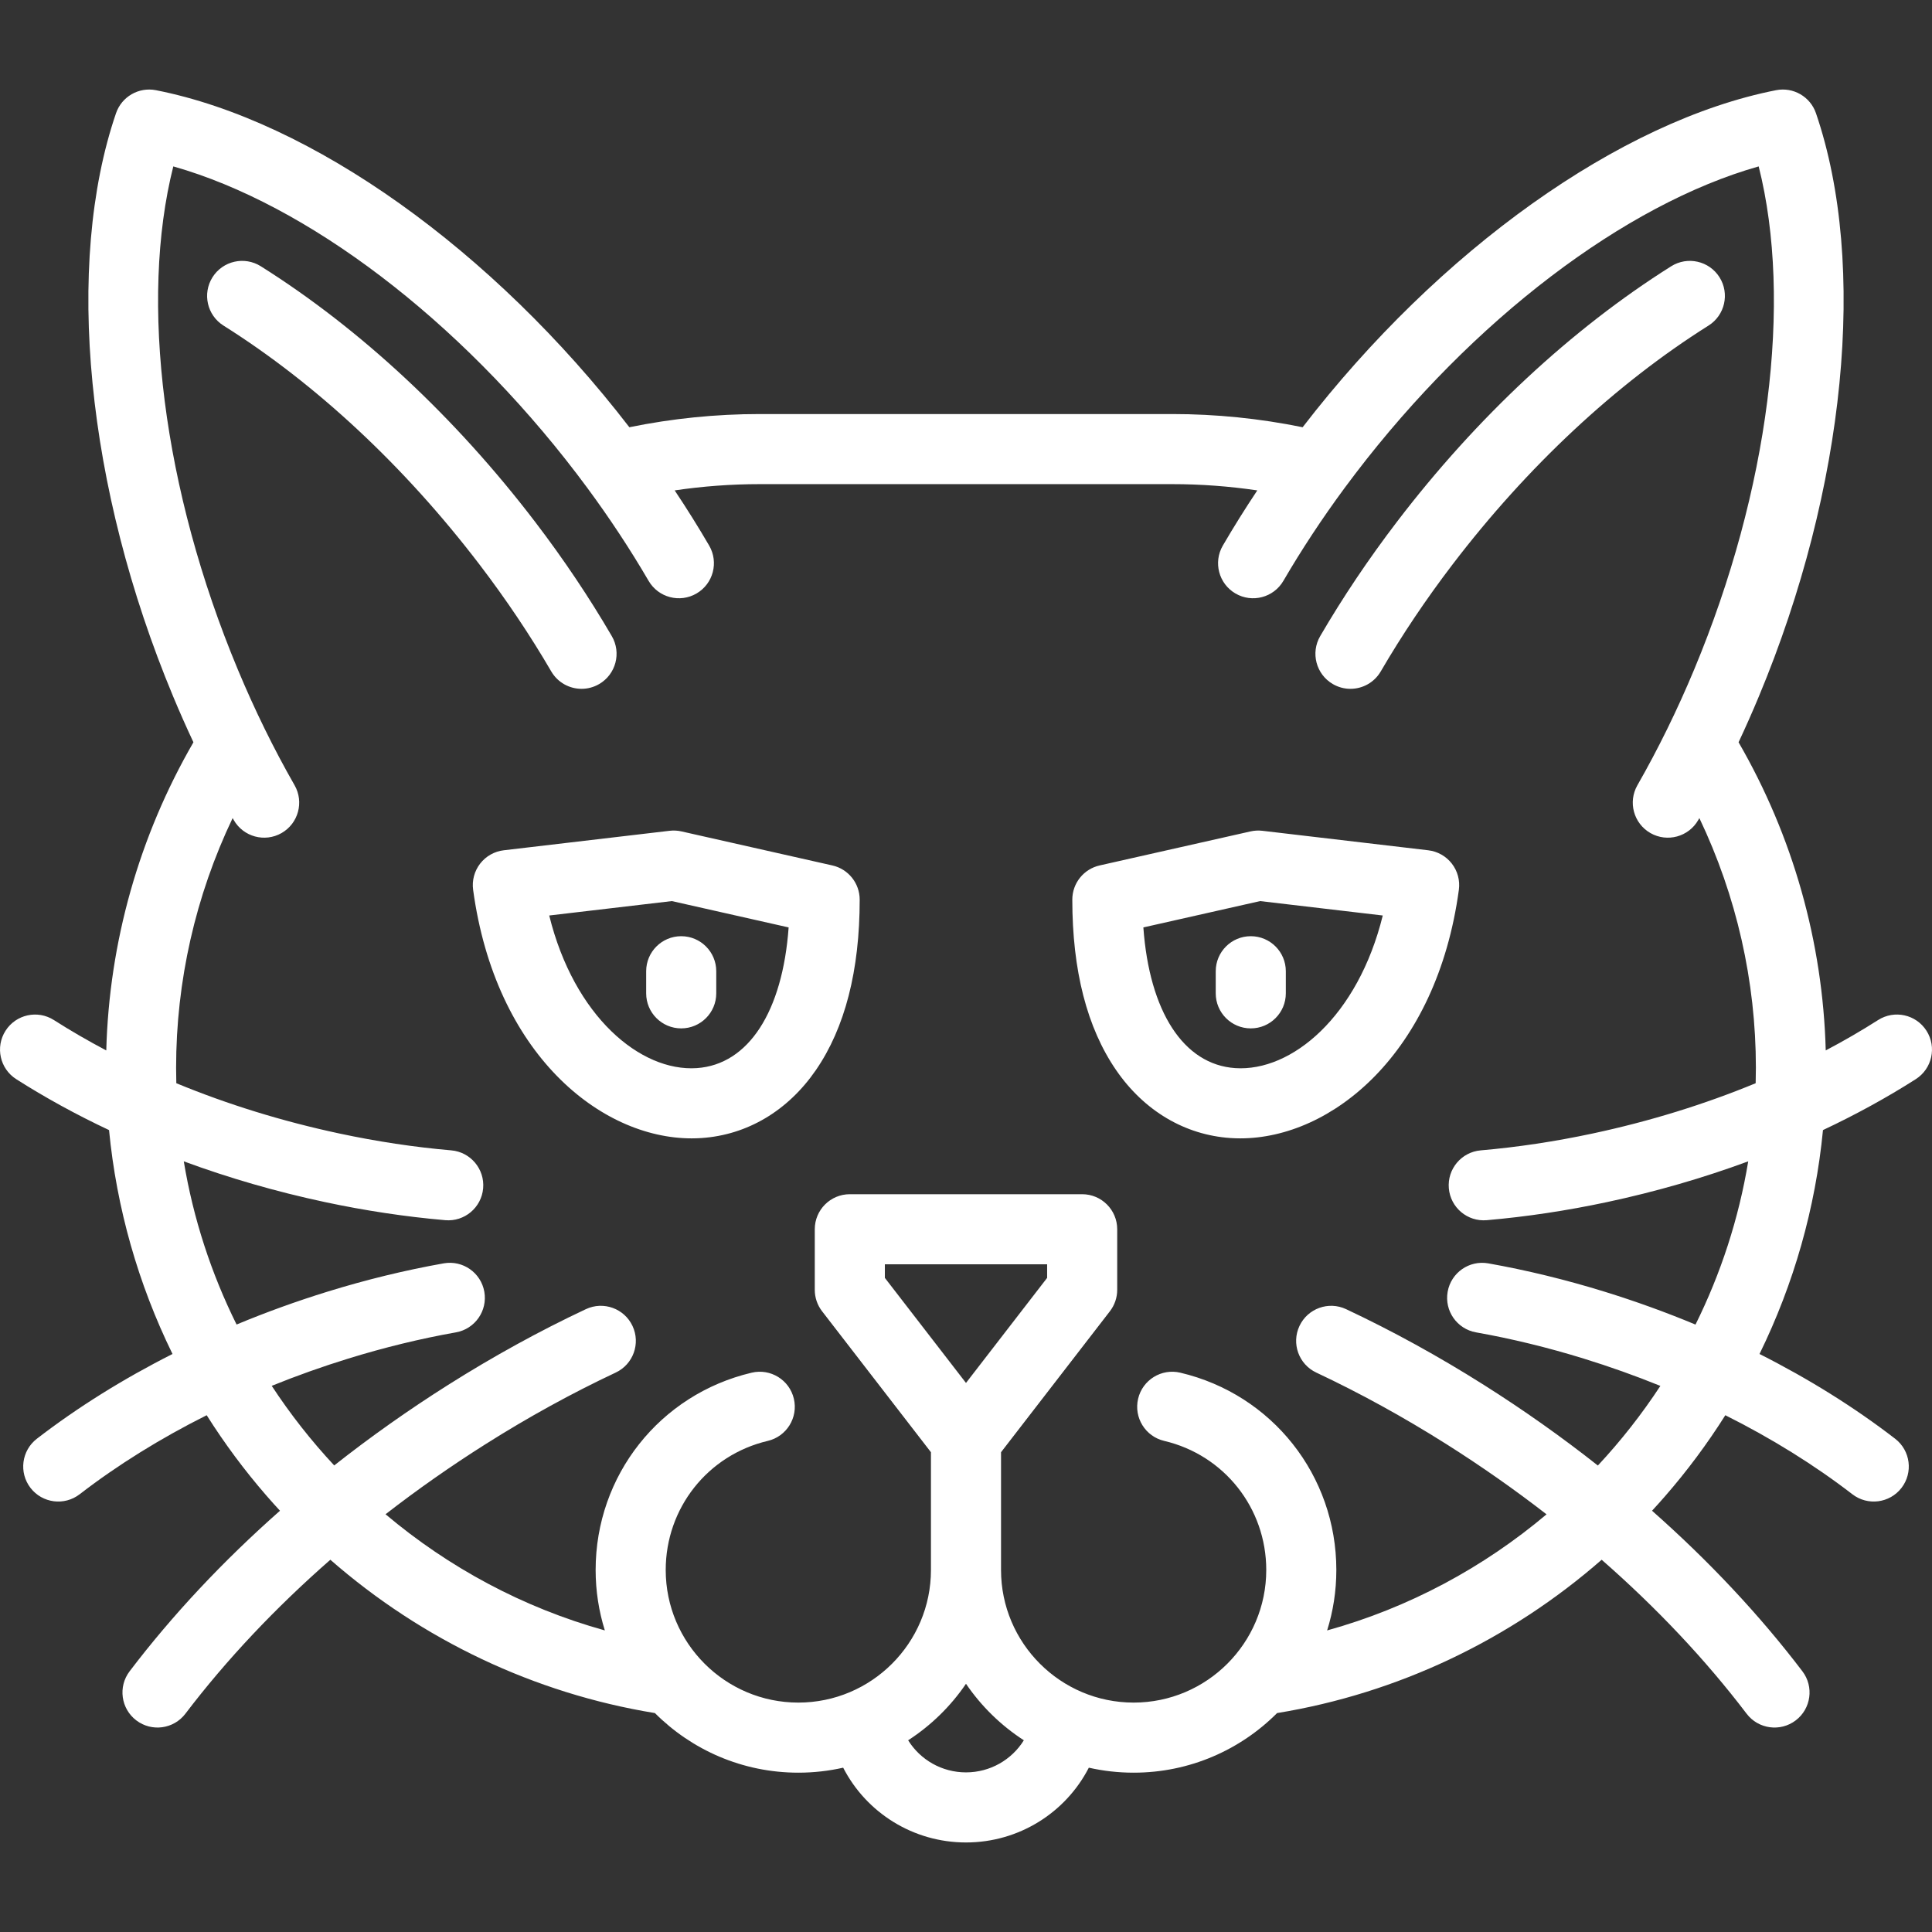 <?xml version='1.0' encoding='iso-8859-1'?>
<svg version="1.1" xmlns="http://www.w3.org/2000/svg" viewBox="0 0 441.065 441.065" xmlns:xlink="http://www.w3.org/1999/xlink" enable-background="new 0 0 441.065 441.065">
  <rect x="0" y="0" width="441.065" height="441.065" fill="#333333" stroke="none"/>
  <path fill="#fff" d="m109.452,128.856c-17.059-22.352-37.263-41.206-58.431-54.527-3.739-2.353-4.863-7.292-2.51-11.032s7.291-4.864 11.032-2.51c22.767,14.327 44.423,34.507 62.627,58.36 6.455,8.453 12.343,17.227 17.502,26.078 2.225,3.817 0.934,8.715-2.883,10.94-1.267,0.738-2.653,1.09-4.021,1.09-2.753,0-5.432-1.422-6.919-3.973-4.826-8.279-10.343-16.497-16.397-24.426zm221.995,68.302c1.315,1.697 1.894,3.851 1.605,5.978-5.078,37.397-29.042,56.748-49.9,56.748-0.75,0-1.495-0.025-2.236-0.075-10.445-0.706-19.721-6.215-26.116-15.513-6.634-9.645-9.998-22.738-9.998-38.915 0-3.74 2.592-6.981 6.24-7.804l34.454-7.771c0.883-0.199 1.792-0.248 2.693-0.141l37.869,4.451c2.132,0.249 4.074,1.346 5.389,3.042zm-15.769,11.846l-27.998-3.291-26.657,6.013c1.382,19.197 9.153,31.32 20.972,32.118 12.895,0.867 28.014-11.822 33.683-34.84zm121.686,37.361c-6.63,4.226-13.725,8.114-21.188,11.626-1.72,17.814-6.649,35.119-14.488,51.117 11.233,5.671 21.66,12.174 30.966,19.351 3.499,2.698 4.148,7.721 1.45,11.22-2.698,3.498-7.721,4.148-11.22,1.45-8.679-6.692-18.448-12.758-29.001-18.041-4.096,6.493-8.709,12.7-13.816,18.557-0.958,1.098-1.929,2.18-2.915,3.248 12.989,11.472 24.563,23.808 34.328,36.654 2.674,3.517 1.989,8.536-1.527,11.21-3.519,2.674-8.537,1.99-11.211-1.527-9.362-12.316-20.523-24.149-33.091-35.148-20.959,18.327-46.624,30.524-74.099,35.004-8.382,8.402-19.966,13.607-32.744,13.607-3.515,0-6.94-0.394-10.233-1.14-5.31,10.321-16.02,17.073-28.042,17.073s-22.731-6.752-28.041-17.073c-3.292,0.746-6.718,1.14-10.233,1.14-12.778,0-24.364-5.206-32.746-13.608-27.473-4.479-53.14-16.682-74.095-35.003-12.567,10.999-23.729,22.833-33.091,35.148-2.673,3.518-7.693,4.202-11.21,1.527-3.518-2.674-4.201-7.692-1.527-11.21 9.764-12.845 21.338-25.182 34.328-36.654-1.049-1.136-2.081-2.287-3.098-3.457-5.035-5.795-9.586-11.931-13.633-18.348-10.553,5.283-20.322,11.349-29.002,18.042-3.499,2.698-8.522,2.048-11.221-1.45-2.698-3.499-2.048-8.522 1.45-11.221 9.307-7.177 19.735-13.68 30.968-19.351-7.836-15.996-12.768-33.308-14.488-51.115-7.465-3.512-14.559-7.4-21.19-11.627-3.726-2.375-4.821-7.32-2.446-11.046 2.375-3.726 7.321-4.822 11.046-2.446 3.821,2.436 7.814,4.75 11.958,6.935 0.66-24.745 7.493-48.901 19.897-70.35-1.61-3.43-3.154-6.916-4.625-10.445-19.864-47.604-24.863-98.628-13.049-133.162 1.295-3.785 5.187-6.03 9.111-5.261 35.542,6.981 76.87,36.422 108.084,76.946 9.782-2 19.771-3.013 29.77-3.013h94.164c9.999,0 19.989,1.012 29.771,3.013 31.213-40.522 72.54-69.964 108.082-76.946 3.932-0.771 7.816,1.476 9.111,5.26 11.814,34.533 6.816,85.558-13.045,133.162-1.472,3.53-3.016,7.015-4.625,10.444 12.404,21.451 19.238,45.605 19.898,70.349 4.144-2.185 8.136-4.499 11.957-6.935 3.726-2.376 8.671-1.28 11.046,2.446 2.376,3.727 1.28,8.673-2.445,11.048zm-203.625,150.933c-5.216-3.375-9.713-7.769-13.207-12.899-3.493,5.13-7.99,9.524-13.206,12.899 2.774,4.467 7.711,7.327 13.206,7.327 5.494-0.001 10.432-2.86 13.207-7.327zm-13.207-81.581l18.523-23.983v-3.102h-37.045v3.101l18.522,23.984zm180.328-71.947c0-19.789-4.431-39.243-12.906-57.005-0.084,0.148-0.169,0.297-0.254,0.445-2.192,3.835-7.081,5.167-10.916,2.973-3.835-2.193-5.166-7.081-2.973-10.916 2.37-4.144 4.643-8.432 6.802-12.833 0.028-0.059 0.057-0.118 0.086-0.176 2.139-4.367 4.167-8.846 6.069-13.405 17.088-40.96 22.503-84.097 14.729-114.865-30.532,8.652-65.182,34.91-92.108,70.189-0.735,0.963-2.318,3.091-2.39,3.182-5.123,6.938-9.825,14.07-14.009,21.247-2.225,3.817-7.123,5.108-10.939,2.883-3.817-2.225-5.108-7.123-2.883-10.94 2.462-4.224 5.09-8.431 7.867-12.594-6.423-0.951-12.92-1.43-19.421-1.43h-94.164c-6.501,0-12.999,0.479-19.422,1.43 2.779,4.165 5.407,8.371 7.869,12.593 2.226,3.817 0.935,8.715-2.882,10.94-3.815,2.226-8.715,0.936-10.94-2.882-4.177-7.164-8.875-14.29-13.995-21.227-0.082-0.105-1.674-2.247-2.404-3.203-26.927-35.279-61.578-61.537-92.11-70.188-7.773,30.768-2.358,73.905 14.731,114.864 3.841,9.211 8.2,18.098 12.956,26.414 2.193,3.835 0.862,8.723-2.973,10.917-3.834,2.191-8.723,0.862-10.916-2.973-0.085-0.148-0.17-0.297-0.254-0.445-8.474,17.761-12.904,37.214-12.904,57.005 0,1.176 0.016,2.35 0.047,3.52 11.69,4.83 24.227,8.708 37.227,11.482 8.563,1.829 17.154,3.123 25.539,3.847 4.402,0.38 7.662,4.257 7.282,8.659-0.38,4.402-4.254,7.671-8.659,7.282-9.042-0.781-18.295-2.174-27.502-4.14-11.092-2.367-21.888-5.492-32.181-9.291 2.164,13.092 6.279,25.623 12.051,37.253 6.729-2.803 13.675-5.317 20.779-7.512 8.834-2.73 17.753-4.901 26.507-6.454 4.358-0.771 8.503,2.13 9.274,6.48 0.771,4.351-2.13,8.503-6.48,9.274-8.104,1.437-16.374,3.451-24.578,5.987-5.964,1.842-11.804,3.924-17.477,6.223 4.232,6.453 9.008,12.535 14.267,18.172 8.239-6.501 16.935-12.654 26.009-18.389 10.288-6.502 20.868-12.32 31.447-17.292 4.001-1.88 8.764-0.161 10.643,3.837 1.879,3.999 0.161,8.764-3.837,10.643-9.981,4.69-19.975,10.187-29.704,16.336-7.946,5.021-15.58,10.375-22.841,16.009 14.384,12.134 31.377,21.326 50.063,26.518-1.364-4.359-2.101-8.996-2.101-13.798 0-21.579 14.654-40.102 35.635-45.043 4.302-1.01 8.608,1.653 9.621,5.953 1.013,4.301-1.652,8.608-5.953,9.621-13.72,3.231-23.303,15.349-23.303,29.469 0,16.693 13.582,30.274 30.276,30.274 16.693,0 30.274-13.581 30.274-30.274v-26.883l-24.854-32.182c-1.082-1.401-1.668-3.121-1.668-4.89v-13.83c0-4.418 3.582-8 8-8h53.045c4.418,0 8,3.582 8,8v13.831c0,1.77-0.587,3.489-1.669,4.89l-24.854,32.181v26.883c0,16.693 13.582,30.274 30.275,30.274s30.274-13.581 30.274-30.274c0-14.12-9.582-26.238-23.301-29.469-4.301-1.013-6.966-5.32-5.953-9.621 1.014-4.301 5.318-6.963 9.621-5.953 20.98,4.942 35.633,23.464 35.633,45.043 0,4.805-0.736,9.442-2.102,13.802 18.702-5.189 35.7-14.374 50.089-26.505-7.268-5.639-14.91-11-22.862-16.026-9.733-6.151-19.728-11.647-29.704-16.336-3.999-1.879-5.717-6.644-3.838-10.643s6.646-5.717 10.643-3.837c10.575,4.97 21.155,10.788 31.446,17.292 9.083,5.74 17.788,11.9 26.033,18.408 5.262-5.638 10.039-11.723 14.271-18.179-5.681-2.304-11.527-4.388-17.502-6.234-8.206-2.536-16.477-4.55-24.581-5.987-4.351-0.771-7.252-4.923-6.48-9.273 0.771-4.351 4.923-7.253 9.273-6.48 8.755,1.552 17.675,3.724 26.511,6.454 7.112,2.197 14.064,4.714 20.8,7.521 5.764-11.628 9.875-24.166 12.035-37.265-10.297,3.801-21.094,6.926-32.189,9.293-9.205,1.966-18.458,3.359-27.501,4.14-4.419,0.381-8.279-2.88-8.659-7.282s2.881-8.279 7.282-8.659c8.385-0.724 16.977-2.019 25.537-3.847 13.003-2.774 25.538-6.652 37.23-11.482 0.032-1.172 0.048-2.344 0.048-3.521zm-253.342-22.041v5.046c0,4.418 3.582,8 8,8s8-3.582 8-8v-5.046c0-4.418-3.582-8-8-8s-8,3.581-8,8zm245.038-158.431c-2.354-3.739-7.293-4.863-11.032-2.51-22.767,14.326-44.424,34.507-62.627,58.359-6.457,8.457-12.346,17.231-17.503,26.079-2.226,3.817-0.935,8.715 2.883,10.94 1.267,0.738 2.652,1.09 4.021,1.09 2.753,0 5.433-1.423 6.919-3.973 4.825-8.277 10.342-16.496 16.398-24.428 17.059-22.351 37.263-41.206 58.431-54.525 3.739-2.354 4.863-7.293 2.51-11.032zm-196.292,142.082c0,16.177-3.364,29.271-9.999,38.916-6.396,9.298-15.671,14.807-26.117,15.513-0.74,0.05-1.486,0.075-2.236,0.075-20.859,0-44.822-19.348-49.899-56.748-0.289-2.127 0.29-4.281 1.604-5.978 1.315-1.697 3.257-2.793 5.389-3.044l37.868-4.451c0.898-0.106 1.81-0.058 2.694,0.141l34.454,7.771c3.65,0.824 6.242,4.064 6.242,7.805zm-16.222,6.346l-26.658-6.013-27.997,3.291c5.668,23.019 20.823,35.708 33.683,34.84 11.818-0.798 19.59-12.92 20.972-32.118zm97.505,10.003v5.046c0,4.418 3.582,8 8,8s8-3.582 8-8v-5.046c0-4.418-3.582-8-8-8s-8,3.581-8,8z"/>
</svg>
